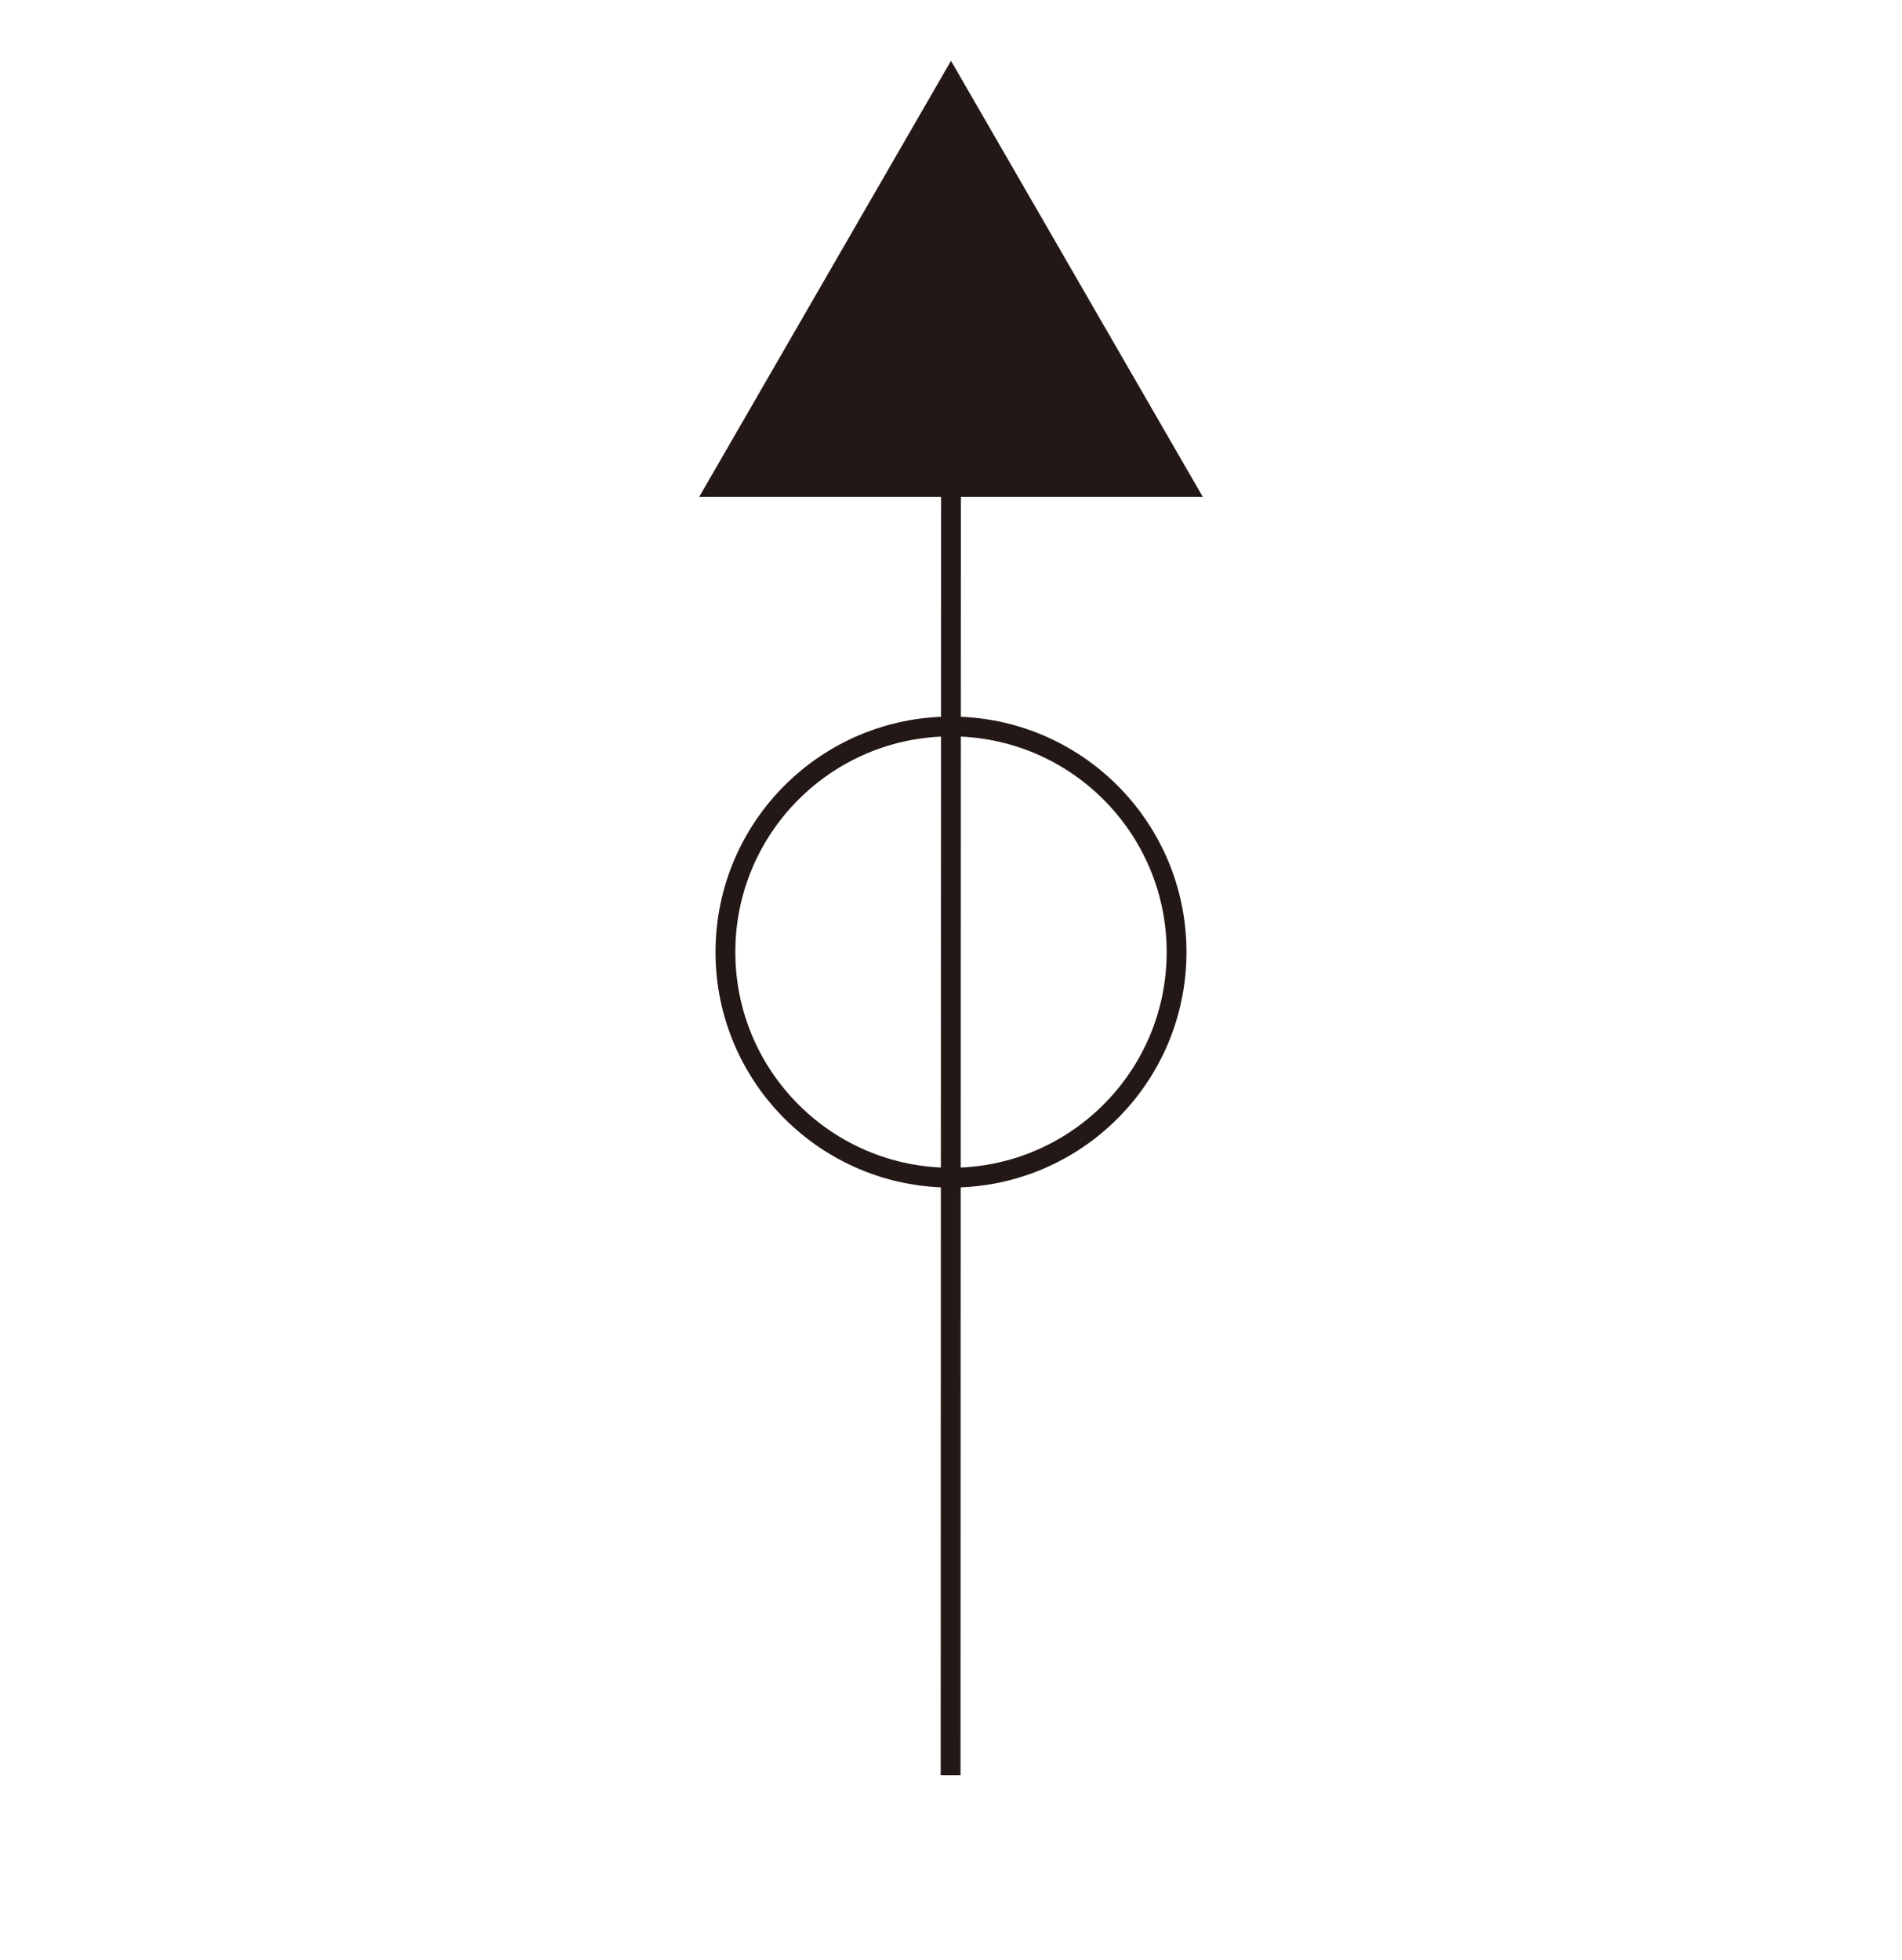 <?xml version="1.0" encoding="UTF-8"?>
<svg id="_レイヤー_1" data-name="レイヤー 1" xmlns="http://www.w3.org/2000/svg" viewBox="0 0 96.04 98.96">
  <defs>
    <style>
      .cls-1 {
        fill: #231815;
      }

      .cls-1, .cls-2 {
        stroke: #231815;
        stroke-miterlimit: 10;
      }

      .cls-2 {
        fill: none;
      }
    </style>
  </defs>
  <circle class="cls-2" cx="48.02" cy="48.07" r="11.39"/>
  <line class="cls-2" x1="48" y1="89.63" x2="48.02" y2="17.75"/>
  <polygon class="cls-1" points="48.02 4.07 36.17 24.59 59.87 24.59 48.02 4.07"/>
</svg>